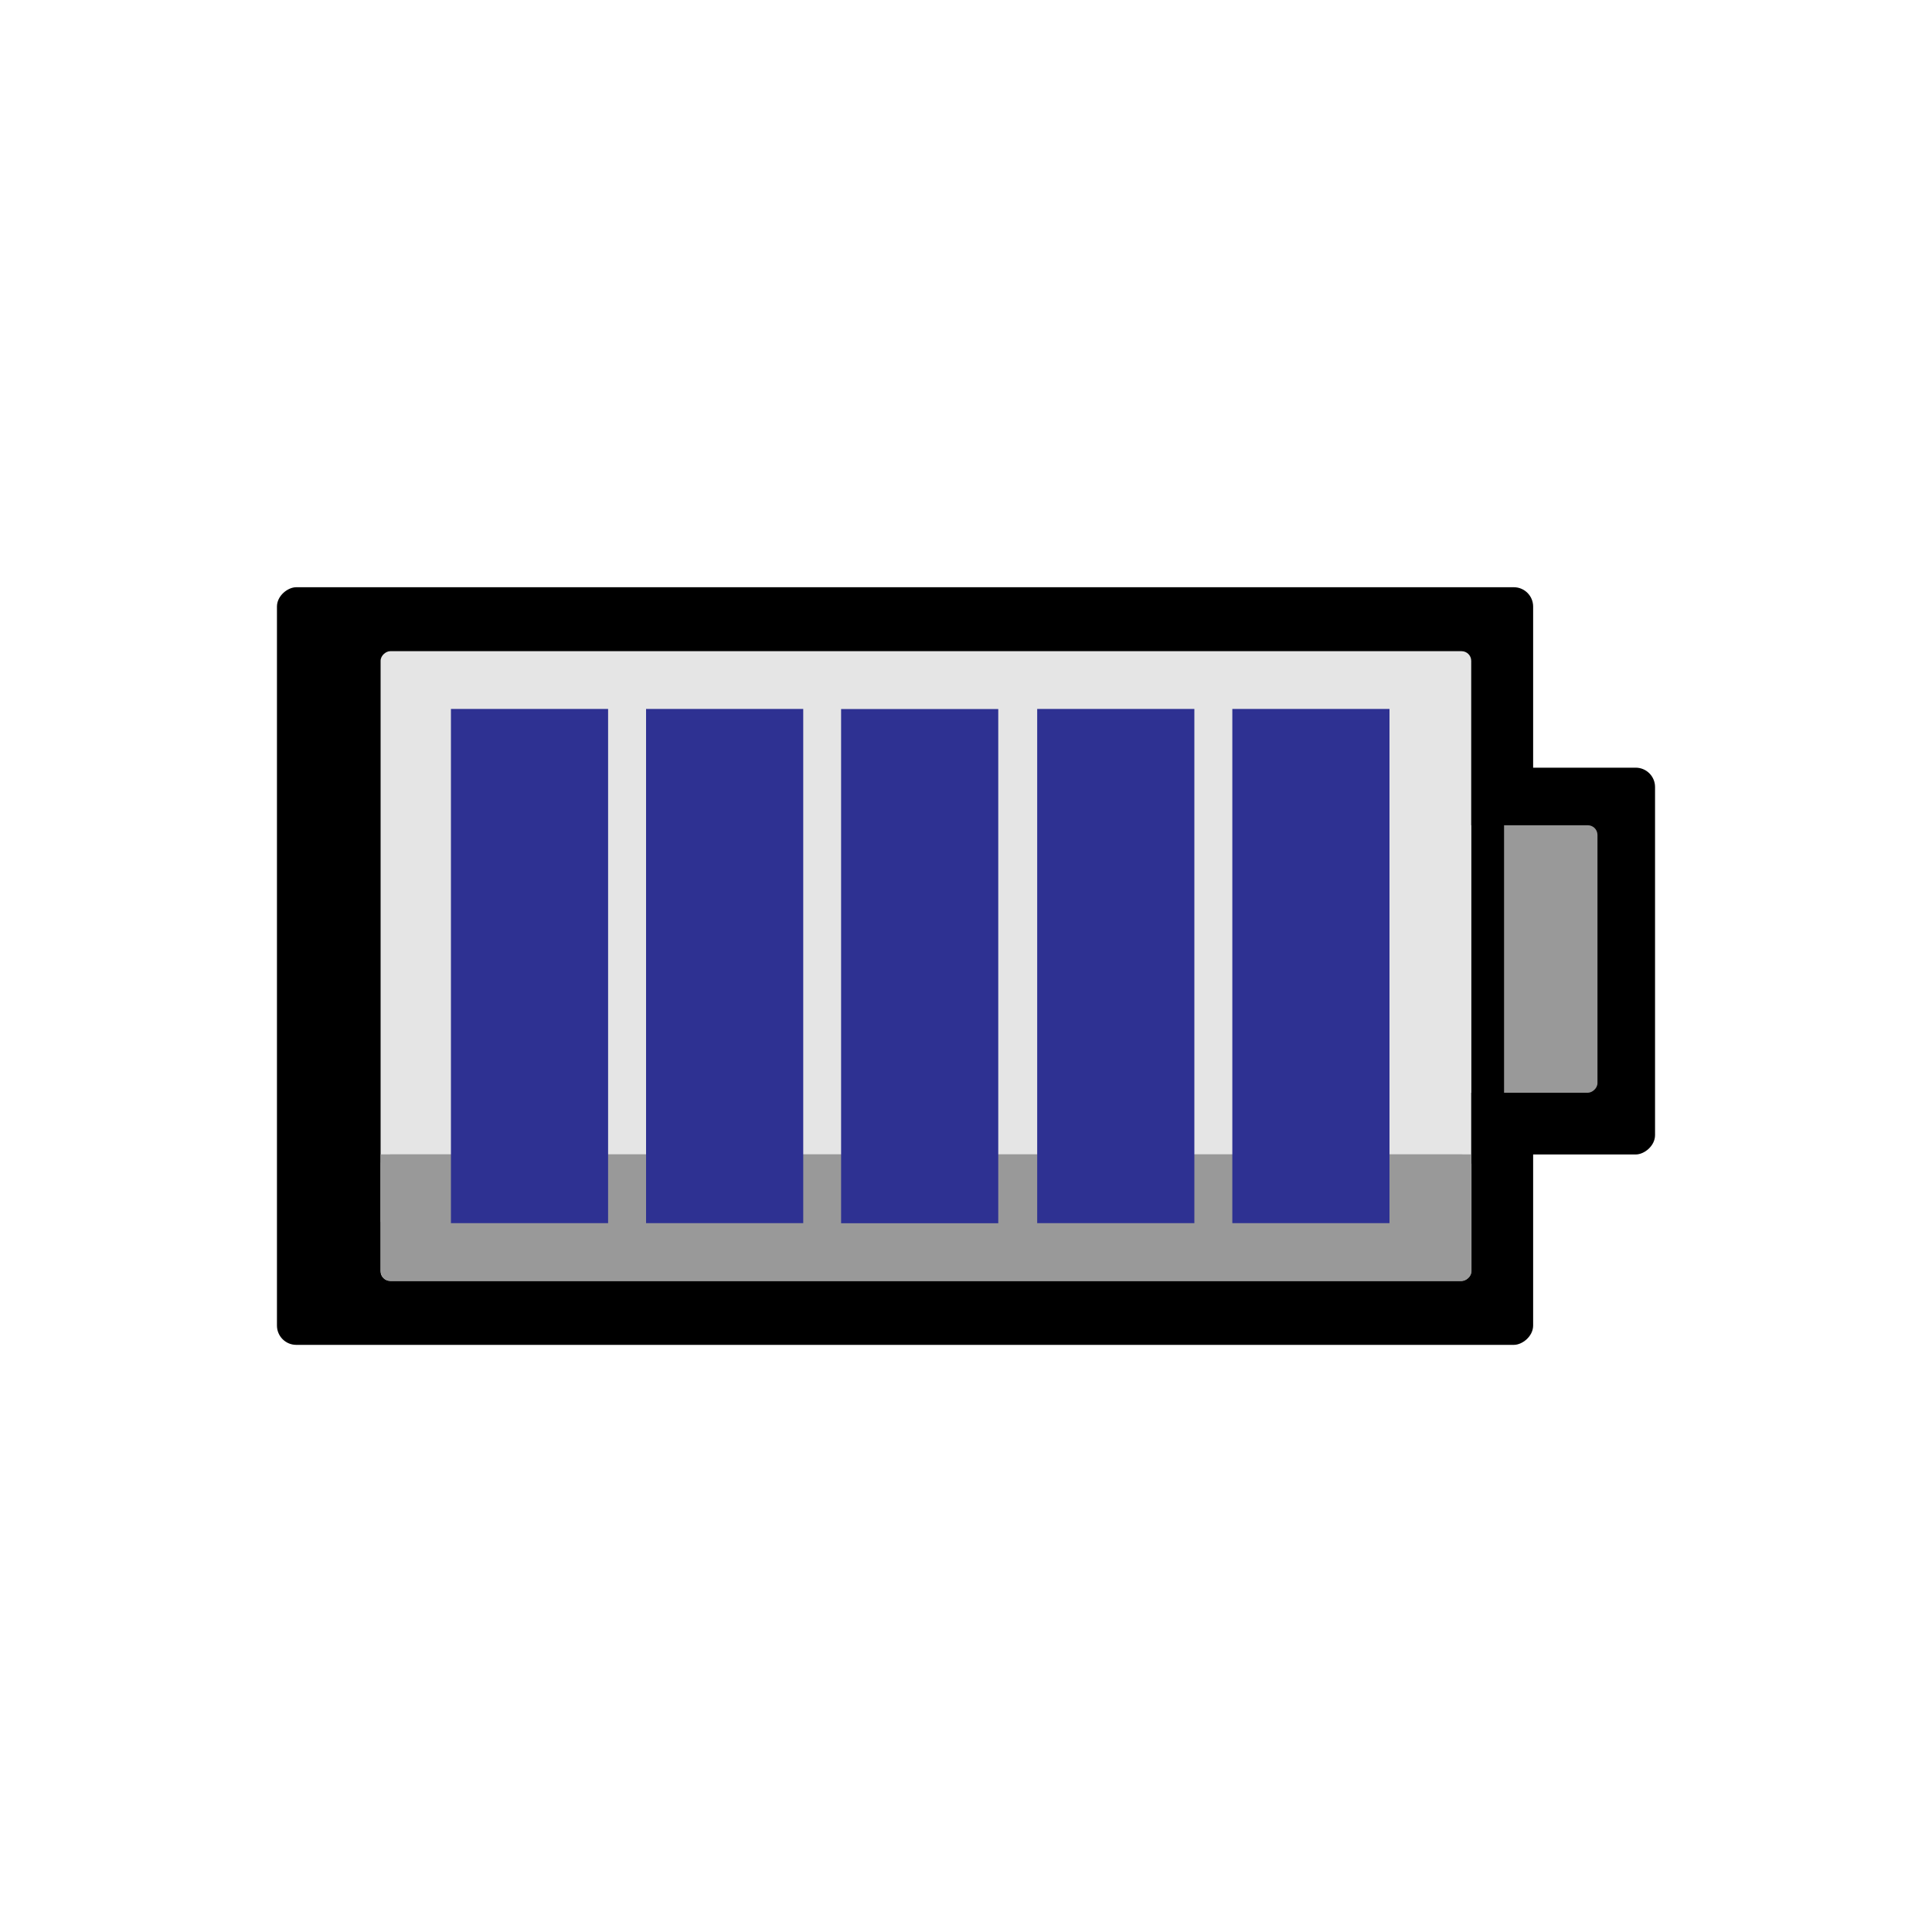<?xml version="1.0" encoding="utf-8"?>
<svg data-name="Layer 1" viewBox="0 0 200 200" xmlns="http://www.w3.org/2000/svg">
 <defs>
  <style>
   .robomission--battery--cls-1{fill:#999;}.robomission--battery--cls-2{fill:#e5e5e5;}.robomission--battery--cls-3{fill:#2e3192;}
  </style>
 </defs>
 <title>
  battery
 </title>
 <rect height="130.04" rx="2" ry="2" transform="translate(193.69 6.31) rotate(90)" width="78.43" x="54.48" y="34.98"/>
 <rect height="23.61" rx="2" ry="2" transform="translate(259.01 -60.03) rotate(90)" width="40.04" x="139.5" y="87.68"/>
 <rect class="robomission--battery--cls-1" height="16.88" rx="1" ry="1" transform="translate(256.2 -57.66) rotate(90)" width="27.69" x="143.09" y="90.83"/>
 <rect class="robomission--battery--cls-2" height="112.9" rx="1" ry="1" transform="translate(195.85 4.15) rotate(90)" width="65.19" x="63.26" y="43.55"/>
 <rect class="robomission--battery--cls-1" height="112.92" rx="1" ry="1" transform="translate(221.92 30.19) rotate(90)" width="13.09" x="89.32" y="69.59"/>
 <rect class="robomission--battery--cls-1" height="112.92" transform="translate(218.87 27.14) rotate(90)" width="7" x="92.36" y="66.55"/>
 <rect height="3.38" transform="translate(254.34 -53.69) rotate(90)" width="31.5" x="138.26" y="98.64"/>
 <rect class="robomission--battery--cls-3" height="16.27" transform="translate(154.83 45.19) rotate(90)" width="53.23" x="28.2" y="91.88"/>
 <rect class="robomission--battery--cls-3" height="16.27" transform="translate(175.03 24.99) rotate(90)" width="53.23" x="48.4" y="91.88"/>
 <rect class="robomission--battery--cls-3" height="16.27" transform="translate(195.22 4.8) rotate(90)" width="53.23" x="68.6" y="91.88"/>
 <rect class="robomission--battery--cls-3" height="16.27" transform="translate(215.52 -15.5) rotate(90)" width="53.23" x="88.89" y="91.88"/>
 <rect class="robomission--battery--cls-3" height="16.27" transform="translate(235.72 -35.7) rotate(90)" width="53.23" x="109.09" y="91.88"/>
</svg>